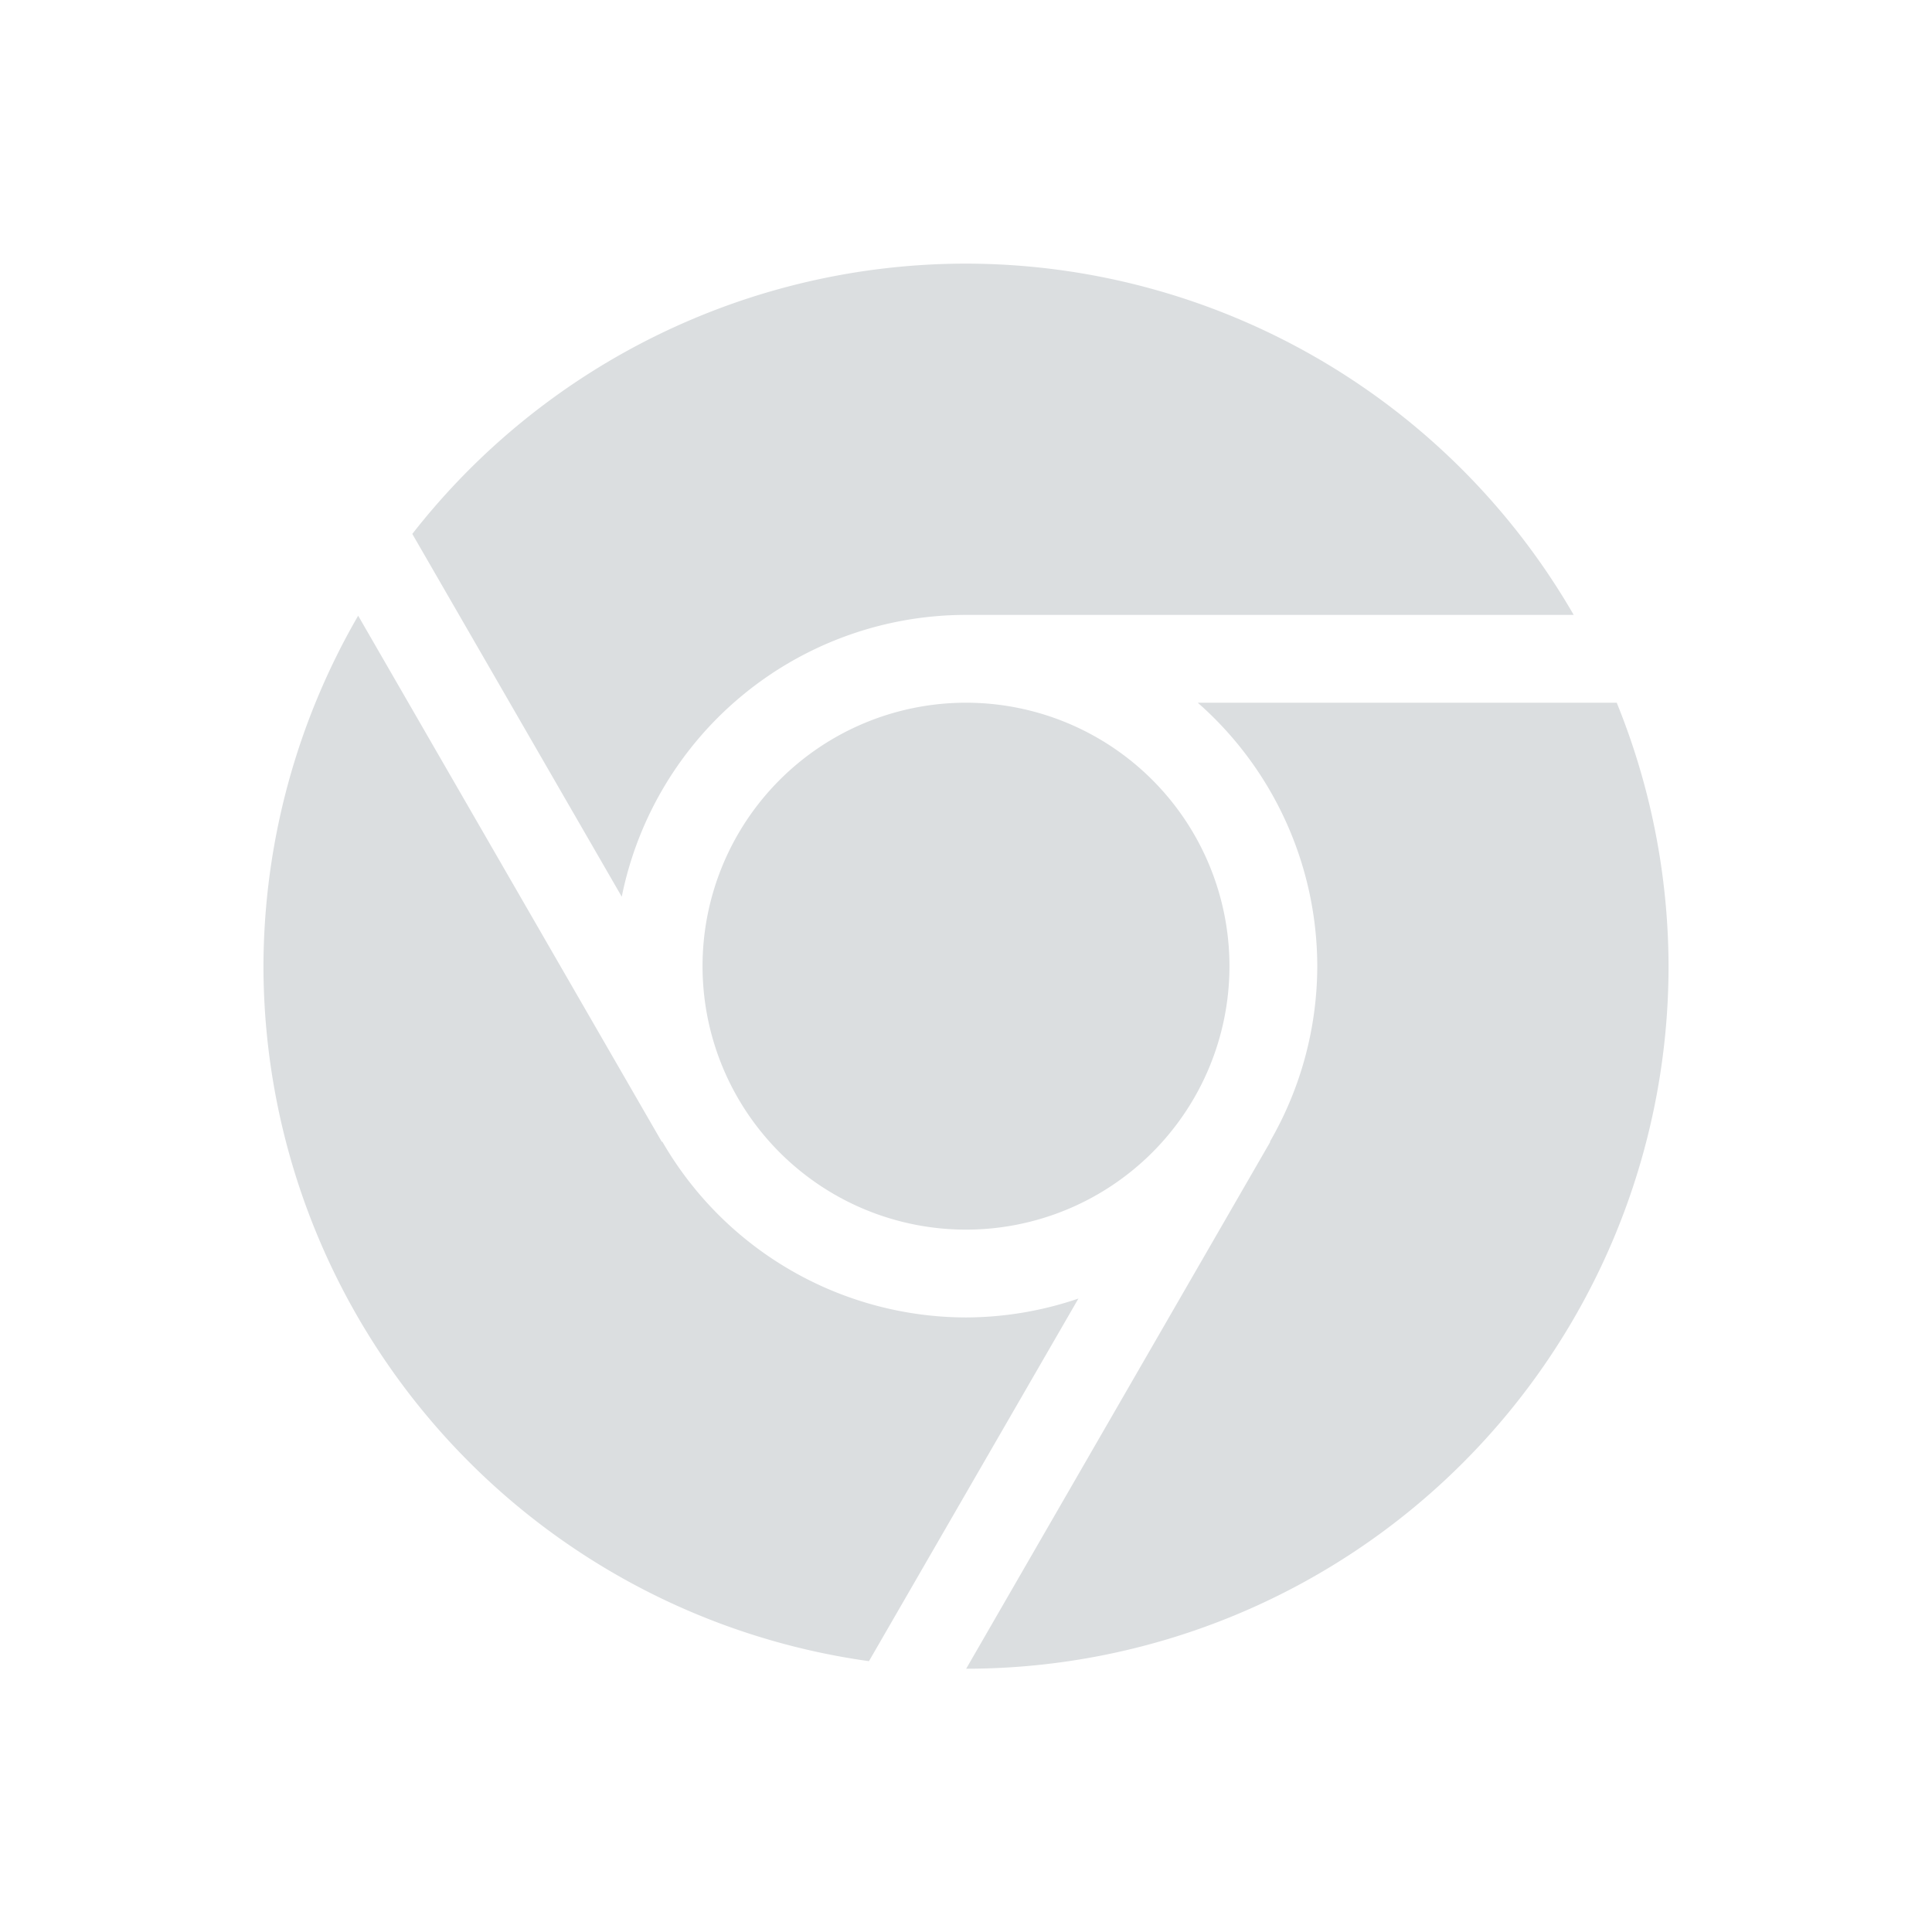 <svg height="22" width="22" xmlns="http://www.w3.org/2000/svg"><path d="m11 3.002a8 8 0 0 0 -6.305 3.078l2.385 4.131a4 4 0 0 1 3.92-3.209h6.92a8 8 0 0 0 -6.92-4zm-6.922 4.01a8 8 0 0 0 -1.078 3.99 8 8 0 0 0 6.895 7.914l2.385-4.129a4 4 0 0 1 -1.279.215 4 4 0 0 1 -3.459-2.002l-.006.002-3.457-5.99zm6.922.99a3 3 0 0 0 -3 3 3 3 0 0 0 3 3 3 3 0 0 0 3-3 3 3 0 0 0 -3-3zm2.639 0a4 4 0 0 1 1.361 3 4 4 0 0 1 -.539 1.998l.004.002-3.463 6a8 8 0 0 0 7.998-8 8 8 0 0 0 -.59-3z" fill="#dbdee0"/></svg>